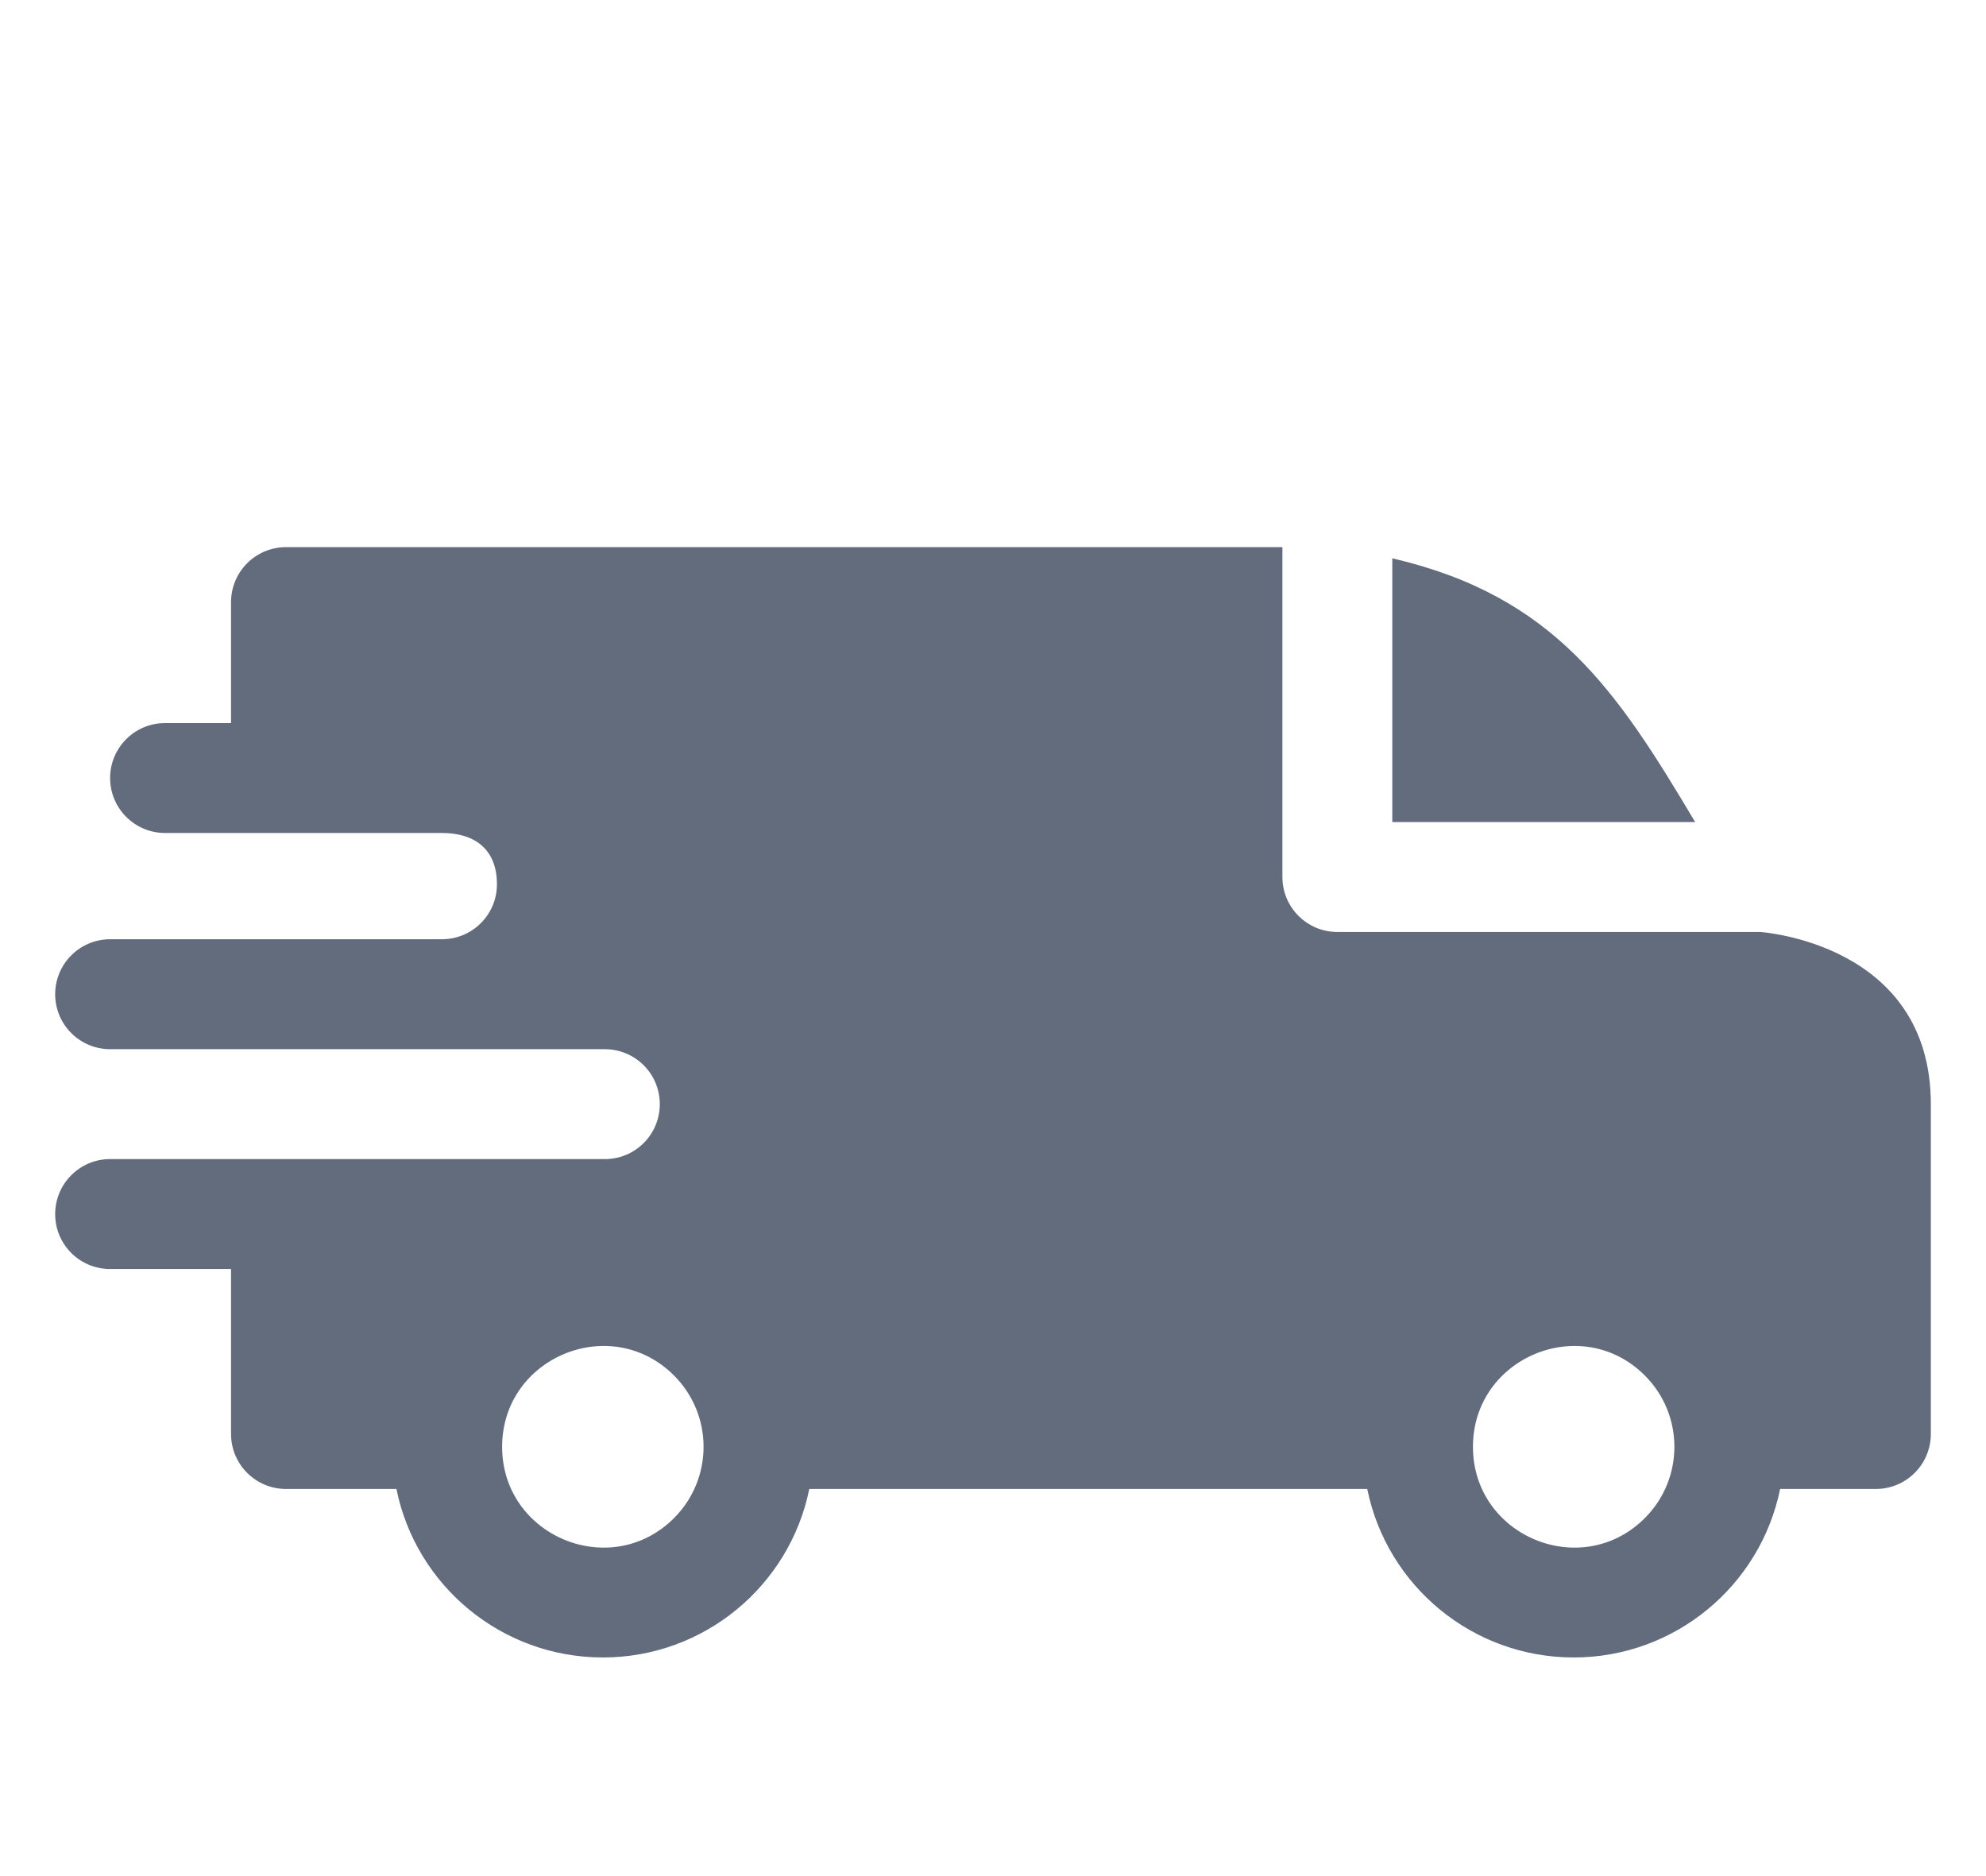 <svg width="18" height="17" viewBox="0 0 18 17" fill="none" xmlns="http://www.w3.org/2000/svg">
<g clip-path="url(#clip0_1_158)">
<path fill-rule="evenodd" clip-rule="evenodd" d="M12.619 5.059C14.093 5.401 14.657 6.262 15.364 7.449H12.619V5.059ZM4.006 7.548C4.294 7.548 4.504 7.688 4.504 8.013C4.504 8.288 4.281 8.51 4.007 8.511H0.998C0.723 8.511 0.5 8.734 0.5 9.009C0.5 9.284 0.723 9.507 0.998 9.507H5.48C5.758 9.507 5.98 9.73 5.98 10.005C5.98 10.28 5.758 10.503 5.482 10.503H0.998C0.723 10.503 0.5 10.726 0.5 11.002C0.5 11.277 0.723 11.499 0.998 11.499H2.094V12.994C2.094 13.269 2.317 13.492 2.592 13.492H3.593C3.771 14.371 4.548 15.019 5.464 15.019C6.38 15.019 7.156 14.371 7.335 13.492H12.392C12.57 14.371 13.347 15.019 14.263 15.019C15.178 15.019 15.955 14.371 16.134 13.492H17.002C17.277 13.492 17.5 13.269 17.5 12.994V10.005C17.5 8.544 15.959 8.447 15.957 8.445H12.121C11.846 8.445 11.623 8.222 11.623 7.947V4.958H2.592C2.317 4.958 2.094 5.181 2.094 5.457V6.552H1.496C1.221 6.552 0.998 6.775 0.998 7.05C0.998 7.325 1.221 7.548 1.496 7.548H4.006ZM14.908 12.464C15.265 12.821 15.265 13.399 14.908 13.756C14.335 14.329 13.35 13.921 13.35 13.11C13.35 12.299 14.335 11.891 14.908 12.464ZM6.109 12.464C6.466 12.821 6.466 13.399 6.109 13.756C5.536 14.329 4.551 13.921 4.551 13.11C4.551 12.299 5.536 11.891 6.109 12.464Z" fill="#3C485C" fill-opacity="0.8"/>
</g>
<defs>
<clipPath id="clip0_1_158">
<rect width="17" height="17" fill="white" transform="translate(0.5)"/>
</clipPath>
</defs>
</svg>

